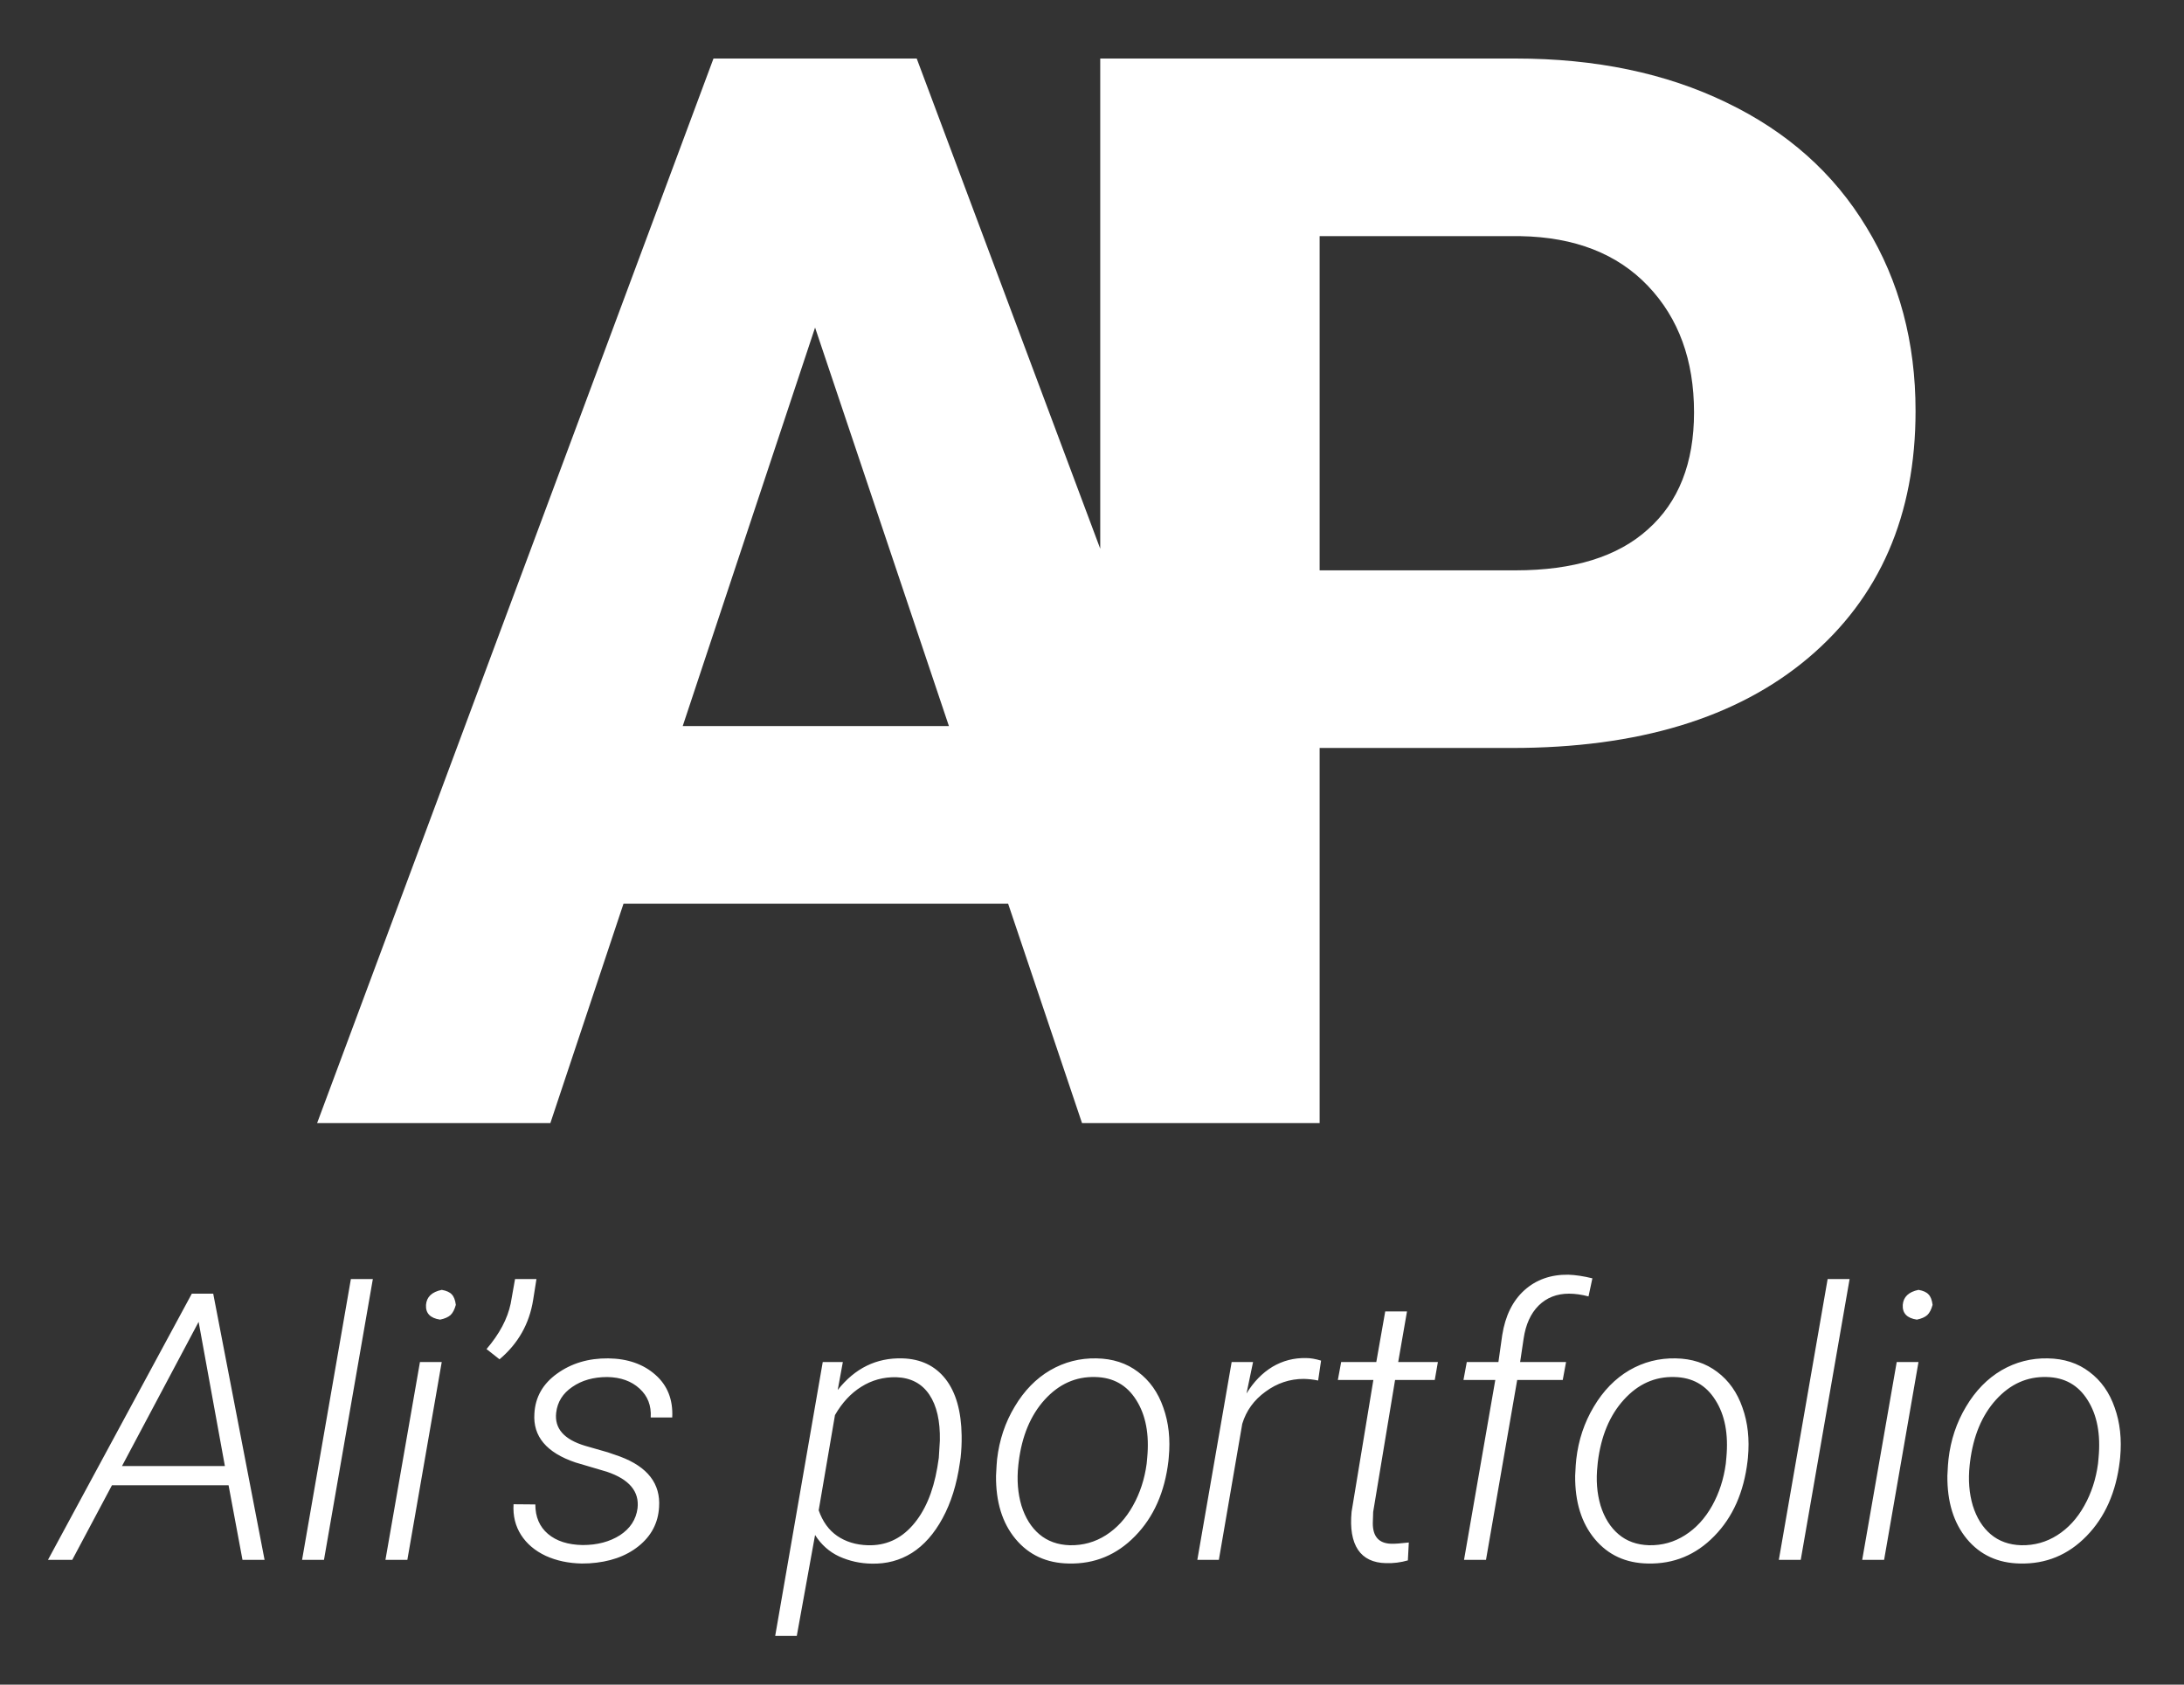 <svg width="35" height="27" viewBox="0 0 35 27" fill="none" xmlns="http://www.w3.org/2000/svg">
<rect x="0" y="0" width="35" height="27" fill="#333333" stroke="none"/>
<path d="M16.156 14.484H9.992L8.82 18H5.082L11.434 0.938H14.691L21.078 18H17.34L16.156 14.484ZM10.941 11.637H15.207L13.062 5.25L10.941 11.637ZM21.148 11.988V18H17.632V0.938H24.288C25.569 0.938 26.694 1.172 27.663 1.641C28.64 2.109 29.39 2.777 29.913 3.645C30.437 4.504 30.698 5.484 30.698 6.586C30.698 8.258 30.124 9.578 28.976 10.547C27.835 11.508 26.253 11.988 24.23 11.988H21.148ZM21.148 9.141H24.288C25.218 9.141 25.925 8.922 26.409 8.484C26.901 8.047 27.148 7.422 27.148 6.609C27.148 5.773 26.901 5.098 26.409 4.582C25.917 4.066 25.237 3.801 24.37 3.785H21.148V9.141Z" fill="white"/>
<path d="M3.663 23.805H1.794L1.158 25H0.769L3.074 20.734H3.417L4.24 25H3.886L3.663 23.805ZM1.955 23.497H3.604L3.183 21.186L1.955 23.497ZM5.192 25H4.841L5.623 20.5H5.975L5.192 25ZM6.528 25H6.177L6.73 21.83H7.079L6.528 25ZM6.827 20.913C6.837 20.786 6.921 20.706 7.079 20.673C7.155 20.686 7.209 20.711 7.24 20.746C7.273 20.779 7.295 20.835 7.305 20.913C7.285 20.987 7.257 21.042 7.22 21.077C7.183 21.11 7.127 21.135 7.053 21.15C6.895 21.127 6.819 21.048 6.827 20.913ZM8.005 21.786L7.797 21.622C8.004 21.38 8.133 21.137 8.184 20.893L8.254 20.5H8.597L8.544 20.834C8.483 21.217 8.304 21.534 8.005 21.786ZM10.217 24.174C10.248 23.904 10.084 23.709 9.725 23.588L9.221 23.439C8.758 23.282 8.539 23.021 8.564 22.656C8.578 22.393 8.699 22.179 8.928 22.015C9.158 21.849 9.432 21.768 9.748 21.771C10.059 21.775 10.31 21.863 10.504 22.035C10.697 22.205 10.787 22.433 10.773 22.718H10.428C10.44 22.528 10.38 22.374 10.249 22.255C10.12 22.136 9.948 22.074 9.733 22.07C9.511 22.07 9.323 22.123 9.171 22.229C9.019 22.332 8.933 22.47 8.913 22.642C8.884 22.894 9.038 23.07 9.376 23.172L9.742 23.277L9.938 23.345C10.38 23.511 10.588 23.781 10.562 24.156C10.547 24.41 10.437 24.619 10.231 24.783C10.028 24.945 9.766 25.036 9.443 25.056L9.323 25.059C9.11 25.055 8.918 25.014 8.746 24.936C8.574 24.855 8.442 24.744 8.351 24.602C8.259 24.459 8.219 24.295 8.23 24.109L8.579 24.112C8.579 24.311 8.646 24.469 8.781 24.584C8.916 24.699 9.102 24.759 9.338 24.763C9.572 24.763 9.771 24.71 9.936 24.605C10.1 24.497 10.193 24.354 10.217 24.174ZM13.967 25.061C13.785 25.058 13.613 25.02 13.451 24.947C13.291 24.873 13.161 24.758 13.062 24.602L12.769 26.219H12.423L13.185 21.83H13.507L13.425 22.278C13.7 21.929 14.045 21.76 14.459 21.771C14.756 21.779 14.987 21.89 15.153 22.102C15.319 22.315 15.405 22.617 15.411 23.008C15.413 23.131 15.407 23.25 15.394 23.365L15.382 23.447C15.333 23.789 15.241 24.084 15.106 24.332C14.972 24.58 14.808 24.766 14.614 24.889C14.421 25.01 14.205 25.067 13.967 25.061ZM15.045 23.365L15.062 23.087C15.068 22.774 15.012 22.529 14.893 22.352C14.773 22.174 14.597 22.081 14.362 22.073C14.157 22.069 13.971 22.12 13.803 22.226C13.637 22.329 13.496 22.48 13.381 22.68L13.12 24.206C13.183 24.386 13.281 24.523 13.416 24.616C13.553 24.71 13.716 24.76 13.905 24.766C14.188 24.775 14.428 24.67 14.623 24.449C14.82 24.227 14.953 23.917 15.021 23.52L15.045 23.365ZM15.979 23.386C16.015 23.079 16.108 22.799 16.261 22.545C16.413 22.289 16.602 22.095 16.829 21.962C17.058 21.829 17.305 21.766 17.57 21.771C17.832 21.775 18.055 21.848 18.238 21.988C18.424 22.127 18.559 22.317 18.643 22.56C18.729 22.8 18.758 23.066 18.73 23.359L18.725 23.415C18.666 23.915 18.488 24.316 18.191 24.619C17.896 24.922 17.542 25.068 17.128 25.059C16.773 25.053 16.488 24.922 16.275 24.666C16.062 24.41 15.958 24.072 15.962 23.652L15.971 23.485L15.979 23.386ZM16.319 23.485C16.294 23.718 16.311 23.933 16.369 24.13C16.43 24.325 16.525 24.479 16.656 24.59C16.787 24.701 16.95 24.76 17.145 24.766C17.356 24.77 17.549 24.716 17.723 24.605C17.898 24.493 18.043 24.336 18.156 24.133C18.27 23.93 18.343 23.705 18.376 23.459L18.385 23.362C18.42 22.985 18.361 22.678 18.209 22.439C18.059 22.199 17.84 22.076 17.553 22.07C17.24 22.061 16.97 22.182 16.741 22.434C16.515 22.684 16.376 23.017 16.325 23.433L16.319 23.485ZM21.124 22.126C21.048 22.11 20.971 22.102 20.893 22.1C20.67 22.1 20.466 22.168 20.28 22.305C20.095 22.439 19.971 22.611 19.908 22.82L19.533 25H19.188L19.738 21.83H20.081L19.976 22.334C20.091 22.146 20.23 22.004 20.392 21.906C20.556 21.809 20.735 21.762 20.931 21.766C20.999 21.766 21.079 21.779 21.171 21.807L21.124 22.126ZM22.548 21.019L22.407 21.83H23.043L22.993 22.117H22.357L22.006 24.232L22 24.414C22 24.627 22.098 24.736 22.293 24.742C22.354 24.744 22.448 24.737 22.577 24.722L22.562 25.009C22.447 25.042 22.33 25.057 22.211 25.053C22.006 25.049 21.856 24.977 21.763 24.839C21.669 24.698 21.635 24.495 21.66 24.23L22.009 22.117H21.44L21.493 21.83H22.056L22.199 21.019H22.548ZM23.462 25L23.963 22.117H23.453L23.506 21.83H24.013L24.074 21.399C24.123 21.089 24.241 20.849 24.429 20.679C24.618 20.509 24.854 20.426 25.135 20.43C25.248 20.434 25.376 20.453 25.519 20.488L25.457 20.778C25.348 20.749 25.243 20.734 25.144 20.734C24.948 20.734 24.786 20.798 24.657 20.925C24.53 21.052 24.45 21.229 24.417 21.455L24.361 21.83H25.097L25.044 22.117H24.314L23.814 25H23.462ZM25.261 23.386C25.296 23.079 25.39 22.799 25.542 22.545C25.694 22.289 25.884 22.095 26.11 21.962C26.339 21.829 26.586 21.766 26.852 21.771C27.113 21.775 27.336 21.848 27.52 21.988C27.705 22.127 27.84 22.317 27.924 22.56C28.01 22.8 28.039 23.066 28.012 23.359L28.006 23.415C27.947 23.915 27.77 24.316 27.473 24.619C27.178 24.922 26.823 25.068 26.409 25.059C26.054 25.053 25.77 24.922 25.557 24.666C25.344 24.41 25.239 24.072 25.243 23.652L25.252 23.485L25.261 23.386ZM25.601 23.485C25.575 23.718 25.592 23.933 25.65 24.13C25.711 24.325 25.807 24.479 25.938 24.59C26.068 24.701 26.231 24.76 26.427 24.766C26.638 24.77 26.83 24.716 27.004 24.605C27.18 24.493 27.324 24.336 27.438 24.133C27.551 23.93 27.624 23.705 27.657 23.459L27.666 23.362C27.701 22.985 27.643 22.678 27.49 22.439C27.34 22.199 27.121 22.076 26.834 22.07C26.521 22.061 26.251 22.182 26.023 22.434C25.796 22.684 25.657 23.017 25.606 23.433L25.601 23.485ZM28.858 25H28.507L29.289 20.5H29.641L28.858 25ZM30.194 25H29.843L30.396 21.83H30.745L30.194 25ZM30.493 20.913C30.503 20.786 30.587 20.706 30.745 20.673C30.821 20.686 30.875 20.711 30.906 20.746C30.939 20.779 30.961 20.835 30.971 20.913C30.951 20.987 30.923 21.042 30.886 21.077C30.849 21.11 30.793 21.135 30.719 21.15C30.561 21.127 30.485 21.048 30.493 20.913ZM31.226 23.386C31.261 23.079 31.355 22.799 31.507 22.545C31.659 22.289 31.849 22.095 32.075 21.962C32.304 21.829 32.551 21.766 32.816 21.771C33.078 21.775 33.301 21.848 33.484 21.988C33.67 22.127 33.805 22.317 33.889 22.56C33.975 22.8 34.004 23.066 33.977 23.359L33.971 23.415C33.912 23.915 33.734 24.316 33.438 24.619C33.143 24.922 32.788 25.068 32.374 25.059C32.019 25.053 31.734 24.922 31.521 24.666C31.309 24.41 31.204 24.072 31.208 23.652L31.217 23.485L31.226 23.386ZM31.565 23.485C31.54 23.718 31.557 23.933 31.615 24.13C31.676 24.325 31.771 24.479 31.902 24.59C32.033 24.701 32.196 24.76 32.392 24.766C32.602 24.77 32.795 24.716 32.969 24.605C33.145 24.493 33.289 24.336 33.402 24.133C33.516 23.93 33.589 23.705 33.622 23.459L33.631 23.362C33.666 22.985 33.607 22.678 33.455 22.439C33.305 22.199 33.086 22.076 32.799 22.07C32.486 22.061 32.216 22.182 31.987 22.434C31.761 22.684 31.622 23.017 31.571 23.433L31.565 23.485Z" fill="white"/>
</svg>
